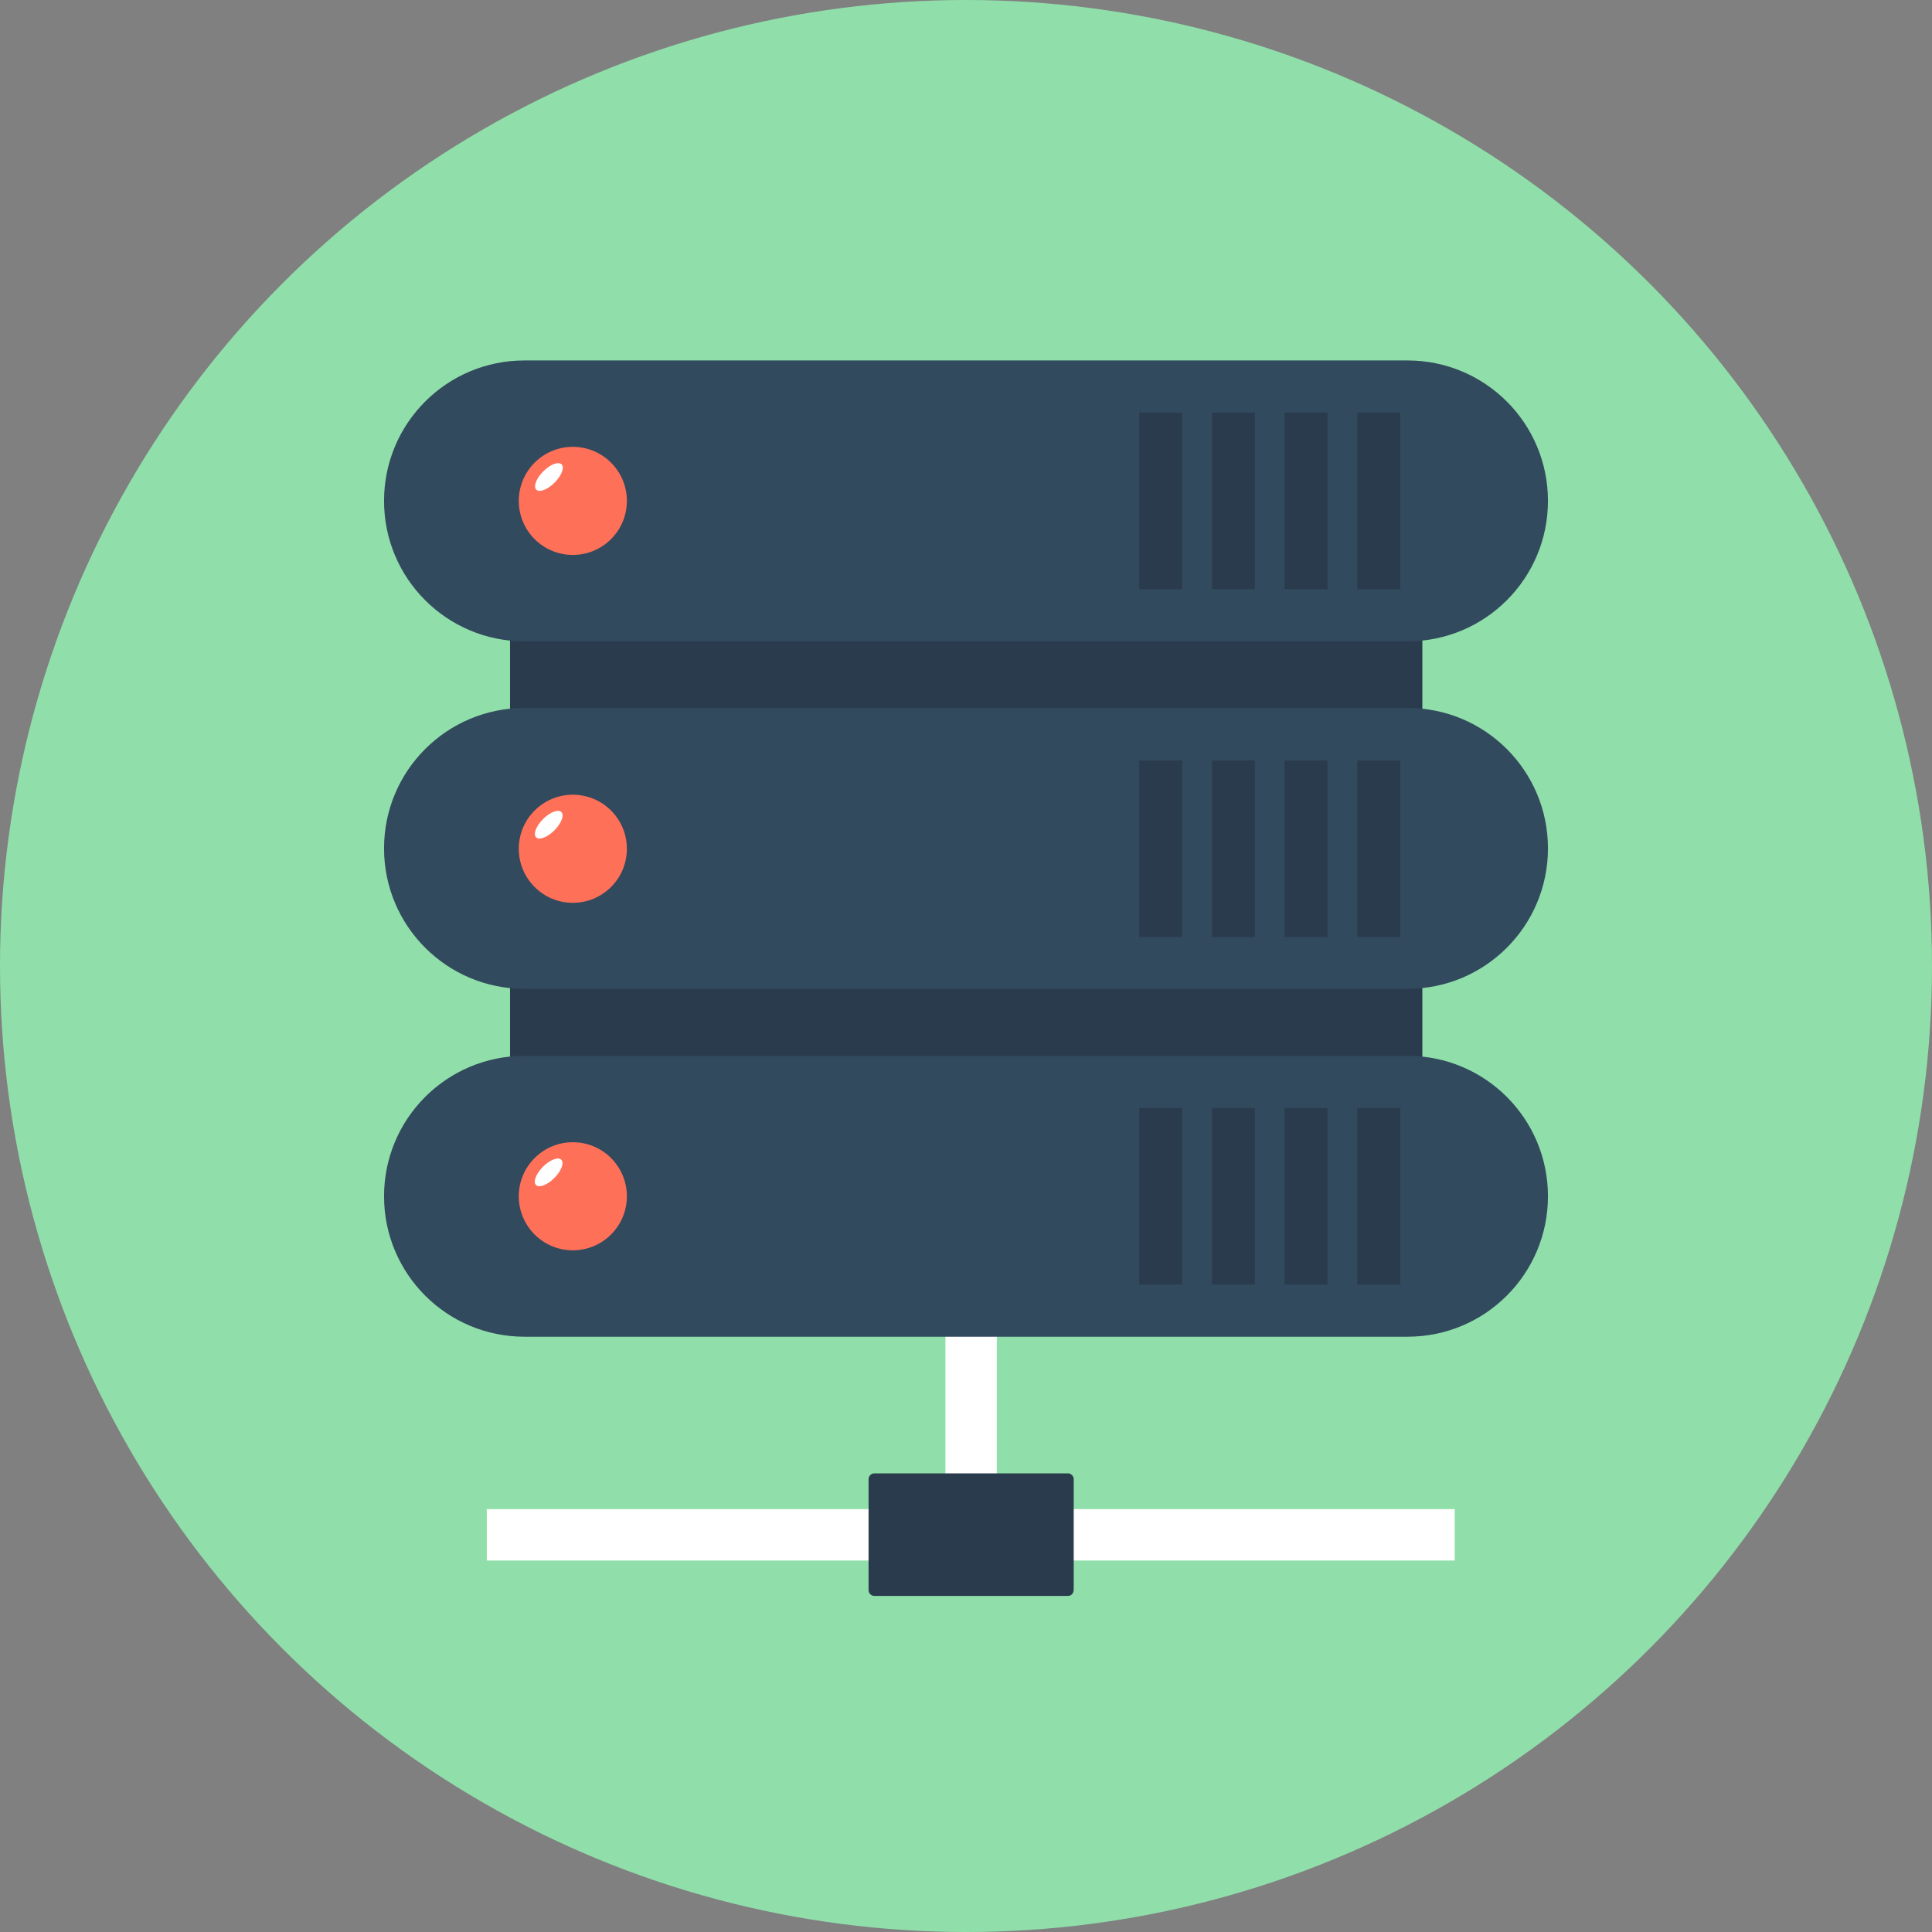 <?xml version="1.0" encoding="iso-8859-1"?>
<!-- Generator: Adobe Illustrator 19.0.0, SVG Export Plug-In . SVG Version: 6.00 Build 0)  -->
<svg xmlns="http://www.w3.org/2000/svg" xmlns:xlink="http://www.w3.org/1999/xlink" version="1.1" id="Layer_1" x="0px" y="0px" viewBox="0 0 507.6 507.6" style="enable-background:new 0 0 507.6 507.6;" xml:space="preserve">
<rect x="0" y="0" width="507.6" height="507.6" fill="#808080" stroke="none"/>
<circle style="fill:#90DFAA;" cx="253.8" cy="253.8" r="253.8"/>
<g>
	<rect x="127.9" y="396.5" style="fill:#FFFFFF;" width="254.3" height="13.5"/>
	<rect x="248.4" y="273.4" style="fill:#FFFFFF;" width="13.5" height="127.1"/>
</g>
<g>
	<path style="fill:#2B3B4E;" d="M280.6,419.3h-50.9c-0.8,0-1.5-0.7-1.5-1.5v-29.2c0-0.8,0.7-1.5,1.5-1.5h50.9c0.8,0,1.5,0.7,1.5,1.5   v29.2C282,418.7,281.4,419.3,280.6,419.3z"/>
	<rect x="134" y="139.8" style="fill:#2B3B4E;" width="239.7" height="169.2"/>
</g>
<g>
	<path style="fill:#324A5E;" d="M369.8,168.5h-232c-20.4,0-36.9-16.5-36.9-36.9l0,0c0-20.4,16.5-36.9,36.9-36.9h232   c20.4,0,36.9,16.5,36.9,36.9l0,0C406.7,152,390.2,168.5,369.8,168.5z"/>
	<path style="fill:#324A5E;" d="M369.8,259.8h-232c-20.4,0-36.9-16.5-36.9-36.9l0,0c0-20.4,16.5-36.9,36.9-36.9h232   c20.4,0,36.9,16.5,36.9,36.9l0,0C406.7,243.3,390.2,259.8,369.8,259.8z"/>
	<path style="fill:#324A5E;" d="M369.8,277.4h-232c-20.4,0-36.9,16.5-36.9,36.9l0,0c0,20.4,16.5,36.9,36.9,36.9h232   c20.4,0,36.9-16.5,36.9-36.9l0,0C406.7,293.9,390.2,277.4,369.8,277.4z"/>
</g>
<g>
	<rect x="356.6" y="291.1" style="fill:#2B3B4E;" width="11.3" height="46.4"/>
	<rect x="337.5" y="291.1" style="fill:#2B3B4E;" width="11.3" height="46.4"/>
	<rect x="318.4" y="291.1" style="fill:#2B3B4E;" width="11.3" height="46.4"/>
	<rect x="299.3" y="291.1" style="fill:#2B3B4E;" width="11.3" height="46.4"/>
	<rect x="356.6" y="199.8" style="fill:#2B3B4E;" width="11.3" height="46.4"/>
	<rect x="337.5" y="199.8" style="fill:#2B3B4E;" width="11.3" height="46.4"/>
	<rect x="318.4" y="199.8" style="fill:#2B3B4E;" width="11.3" height="46.4"/>
	<rect x="299.3" y="199.8" style="fill:#2B3B4E;" width="11.3" height="46.4"/>
	<rect x="356.6" y="108.4" style="fill:#2B3B4E;" width="11.3" height="46.4"/>
	<rect x="337.5" y="108.4" style="fill:#2B3B4E;" width="11.3" height="46.4"/>
	<rect x="318.4" y="108.4" style="fill:#2B3B4E;" width="11.3" height="46.4"/>
	<rect x="299.3" y="108.4" style="fill:#2B3B4E;" width="11.3" height="46.4"/>
</g>
<circle style="fill:#FF7058;" cx="150.5" cy="131.6" r="14.2"/>
<ellipse transform="matrix(-0.707 -0.707 0.707 -0.707 157.554 315.822)" style="fill:#FFFFFF;" cx="144.153" cy="125.297" rx="2.1" ry="4.7"/>
<circle style="fill:#FF7058;" cx="150.5" cy="223" r="14.2"/>
<ellipse transform="matrix(-0.707 -0.707 0.707 -0.707 92.903 471.71)" style="fill:#FFFFFF;" cx="144.107" cy="216.622" rx="2.1" ry="4.7"/>
<circle style="fill:#FF7058;" cx="150.5" cy="314.3" r="14.2"/>
<ellipse transform="matrix(-0.707 -0.707 0.707 -0.707 28.291 627.597)" style="fill:#FFFFFF;" cx="144.073" cy="307.942" rx="2.1" ry="4.7"/>
<g>
</g>
<g>
</g>
<g>
</g>
<g>
</g>
<g>
</g>
<g>
</g>
<g>
</g>
<g>
</g>
<g>
</g>
<g>
</g>
<g>
</g>
<g>
</g>
<g>
</g>
<g>
</g>
<g>
</g>
</svg>
